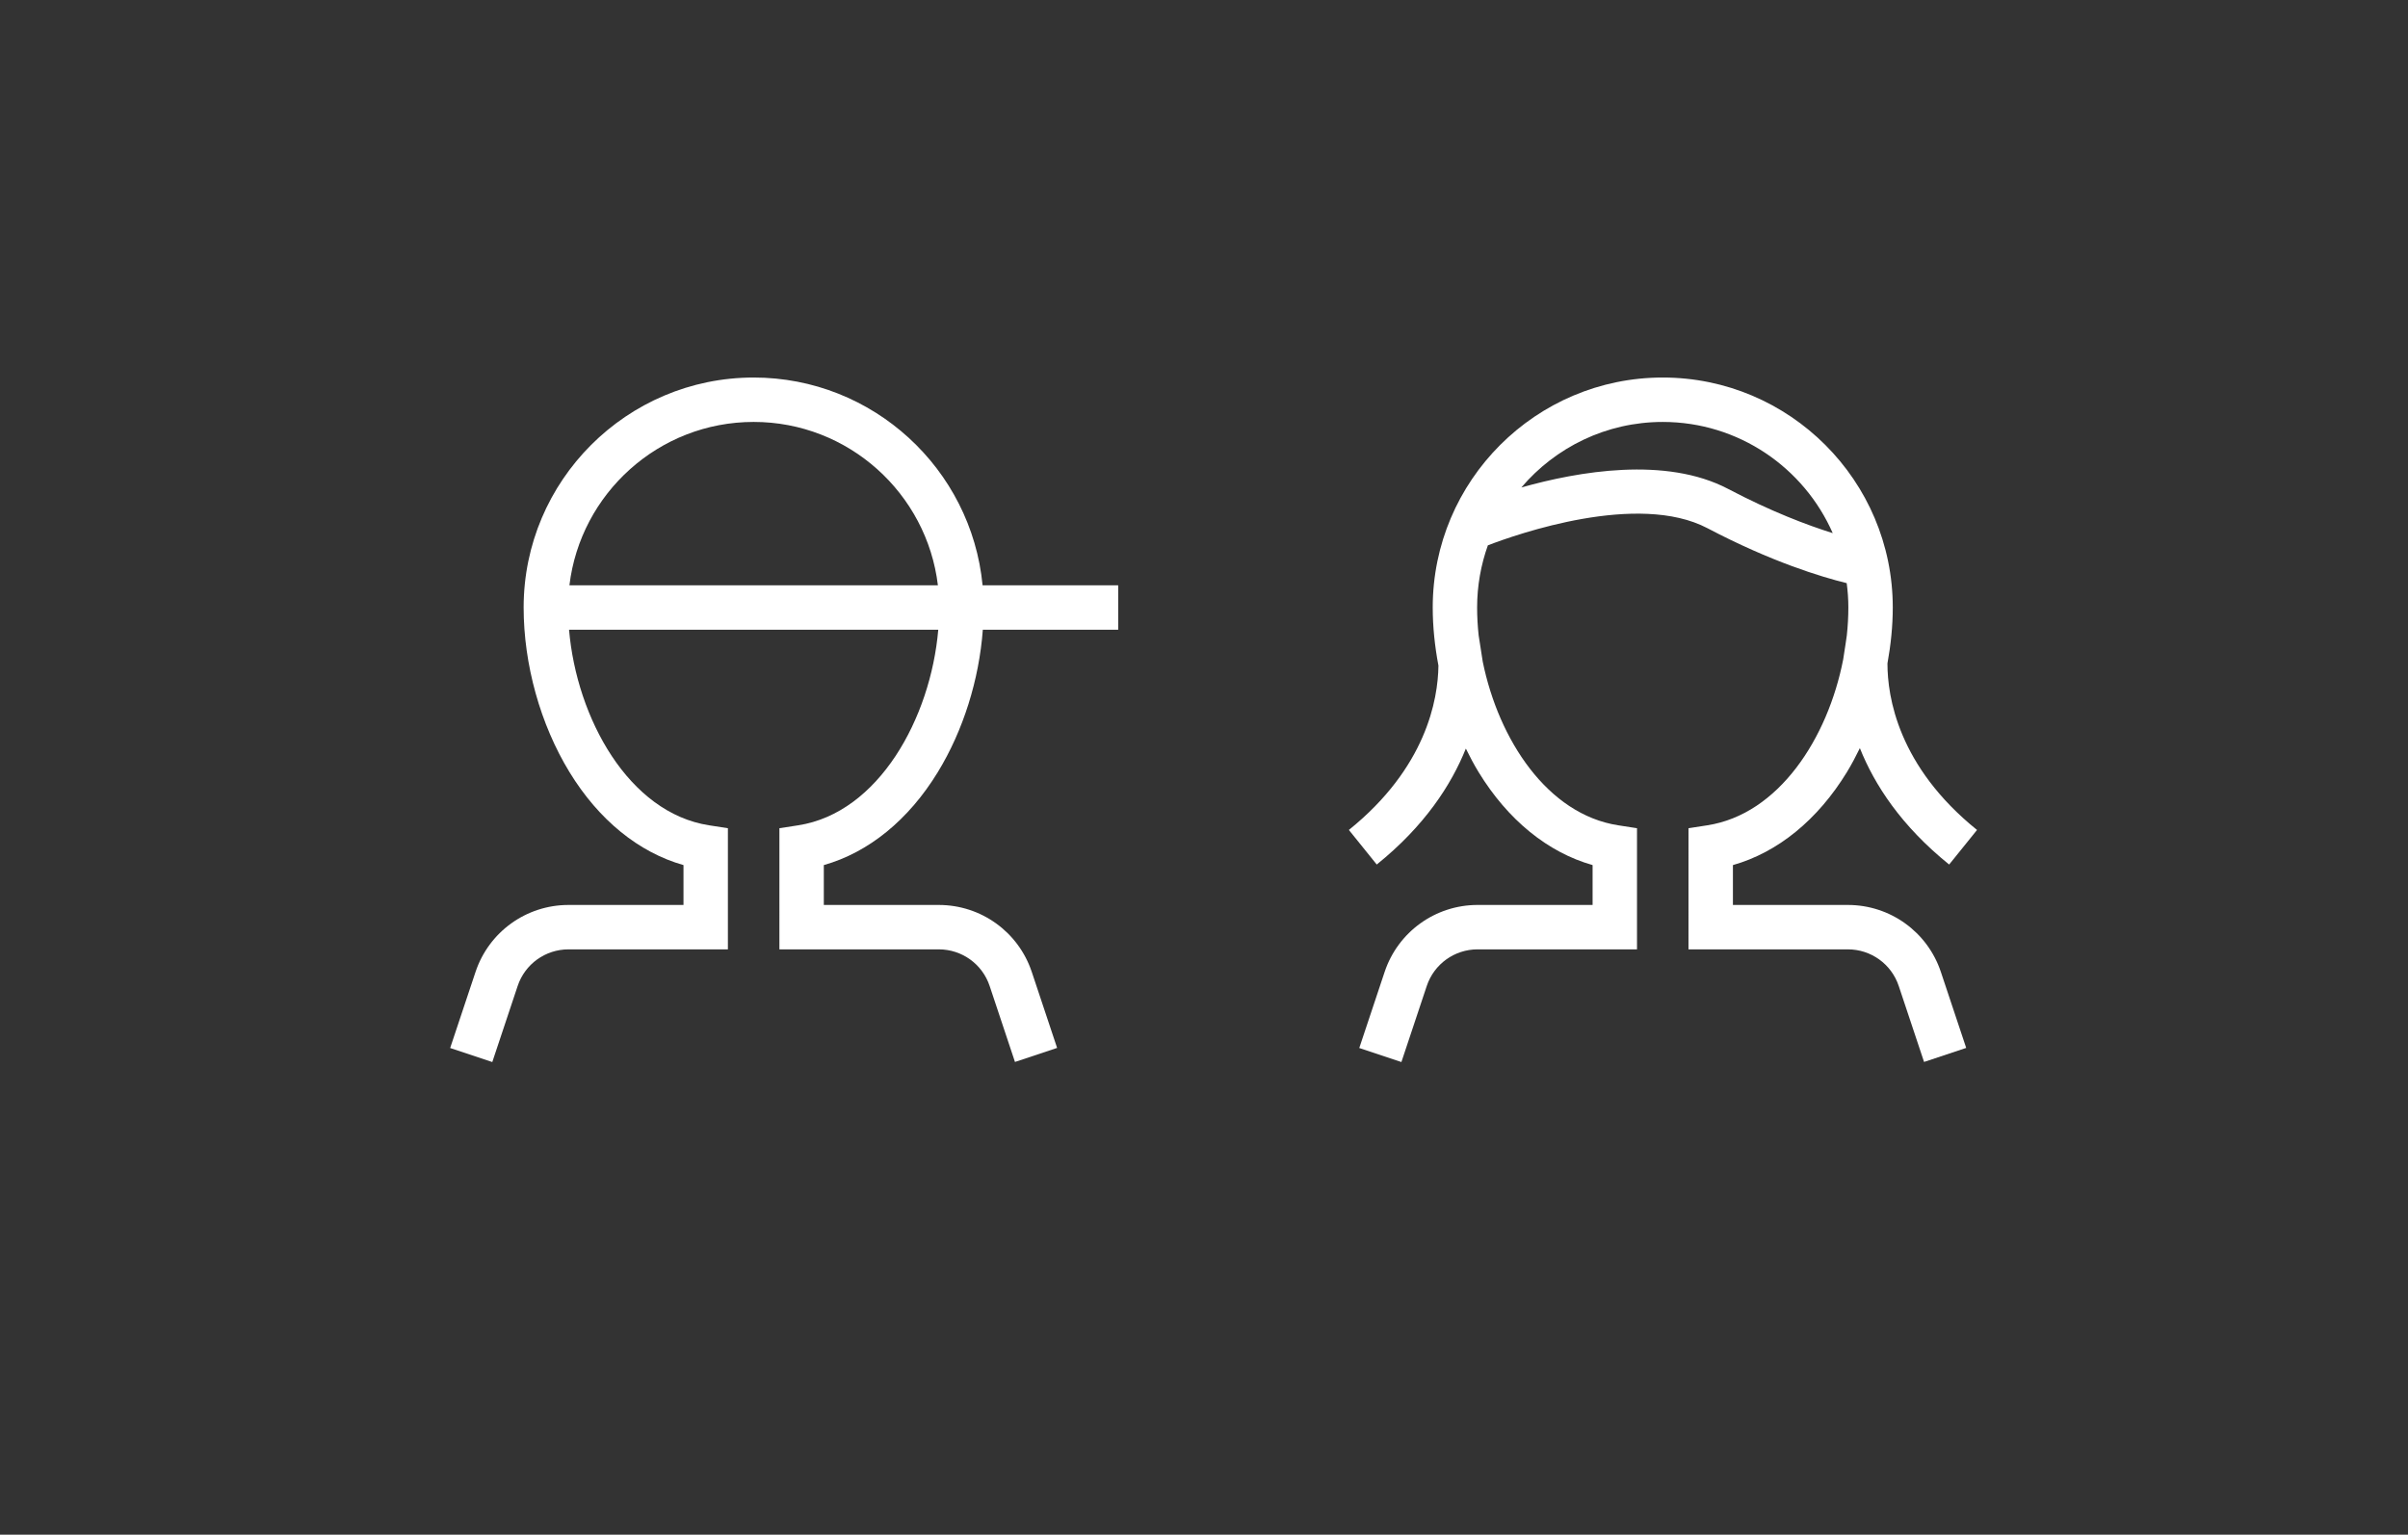 <?xml version="1.0" encoding="utf-8"?>
<!-- Generator: Adobe Illustrator 16.0.0, SVG Export Plug-In . SVG Version: 6.00 Build 0)  -->
<!DOCTYPE svg PUBLIC "-//W3C//DTD SVG 1.1//EN" "http://www.w3.org/Graphics/SVG/1.1/DTD/svg11.dtd">
<svg version="1.1" id="Layer_8" xmlns="http://www.w3.org/2000/svg" xmlns:xlink="http://www.w3.org/1999/xlink" x="0px" y="0px"
	 width="325.305px" height="207.37px" viewBox="0 0 325.305 207.37" enable-background="new 0 0 325.305 207.37"
	 xml:space="preserve">
<rect x="0" y="0" width="325.305" height="207.37" fill="#333333" stroke="none"/>
<g>
	<path fill="none" d="M126.704,79.088c-1.488-12.416-12.079-22.075-24.889-22.075c-12.811,0-23.401,9.659-24.89,22.075H126.704z"/>
	<path fill="none" d="M224.625,57.013c-7.645,0-14.497,3.443-19.1,8.855c7.697-2.174,19.519-4.235,27.946,0.2
		c5.826,3.066,10.705,4.9,14.12,5.969C243.708,63.202,234.878,57.013,224.625,57.013z"/>
	<path fill="#FFFFFF" d="M101.815,51.013c-17.135,0-31.075,13.94-31.075,31.075c0,7.693,2.258,15.8,6.194,22.242
		c3.954,6.47,9.353,10.852,15.401,12.563v5.388H76.8c-5.707,0-10.755,3.638-12.56,9.053l-3.426,10.276l5.692,1.896l3.425-10.275
		c0.987-2.961,3.747-4.95,6.868-4.95h21.535v-16.369l-2.541-0.394c-10.855-1.681-17.891-14.463-18.919-26.43h49.879
		c-1.028,11.967-8.064,24.749-18.919,26.43l-2.541,0.394l-0.001,16.369h21.535c3.121,0,5.881,1.989,6.868,4.949l3.421,10.263
		l5.692-1.896l-3.421-10.263c-1.806-5.415-6.853-9.053-12.561-9.053h-15.534v-5.388c6.049-1.711,11.448-6.093,15.401-12.563
		c3.428-5.609,5.579-12.48,6.079-19.242h18.287v-6h-18.319C131.228,63.356,117.937,51.013,101.815,51.013z M101.815,57.013
		c12.811,0,23.401,9.659,24.889,22.075H76.925C78.414,66.672,89.004,57.013,101.815,57.013z"/>
	<path fill="#FFFFFF" d="M199.755,85.851c-0.135-1.266-0.206-2.524-0.206-3.763c0-2.946,0.515-5.774,1.453-8.402
		c3.936-1.513,20.272-7.254,29.673-2.309c8.604,4.528,15.352,6.572,18.802,7.42c0.142,1.078,0.223,2.175,0.223,3.291
		c0,1.235-0.07,2.49-0.205,3.752l-0.05,0.344c-0.037,0.177-0.142,1.098-0.446,2.932c-2.083,10.658-8.712,20.909-18.353,22.402
		l-2.541,0.394l-0.003,16.369h21.537c3.121,0,5.88,1.989,6.867,4.949l3.421,10.263l5.692-1.896l-3.421-10.263
		c-1.805-5.415-6.853-9.053-12.56-9.053h-15.534v-5.388c6.048-1.711,11.447-6.093,15.4-12.563c0.633-1.036,1.206-2.128,1.75-3.241
		c1.977,4.951,5.587,10.511,12.062,15.729l3.766-4.672c-10.672-8.601-12.108-18.02-12.101-22.505
		c0.456-2.515,0.718-5.055,0.718-7.554c0-17.135-13.94-31.075-31.075-31.075s-31.075,13.94-31.075,31.075
		c0,2.599,0.278,5.241,0.771,7.854c-0.058,4.595-1.659,13.79-12.099,22.204l3.766,4.672c6.449-5.198,10.055-10.732,12.037-15.669
		c0.536,1.093,1.099,2.163,1.721,3.181c3.953,6.47,9.353,10.852,15.401,12.563v5.388h-15.535c-5.708,0-10.755,3.638-12.561,9.053
		l-3.425,10.276l5.692,1.896l3.425-10.276c0.987-2.96,3.747-4.949,6.868-4.949h21.535v-16.369l-2.541-0.394
		c-9.551-1.479-16.147-11.55-18.296-22.099L199.755,85.851z M233.47,66.069c-8.427-4.436-20.249-2.374-27.946-0.2
		c4.603-5.412,11.455-8.855,19.1-8.855c10.254,0,19.084,6.188,22.966,15.024C244.175,70.969,239.296,69.135,233.47,66.069z"/>
</g>
</svg>

